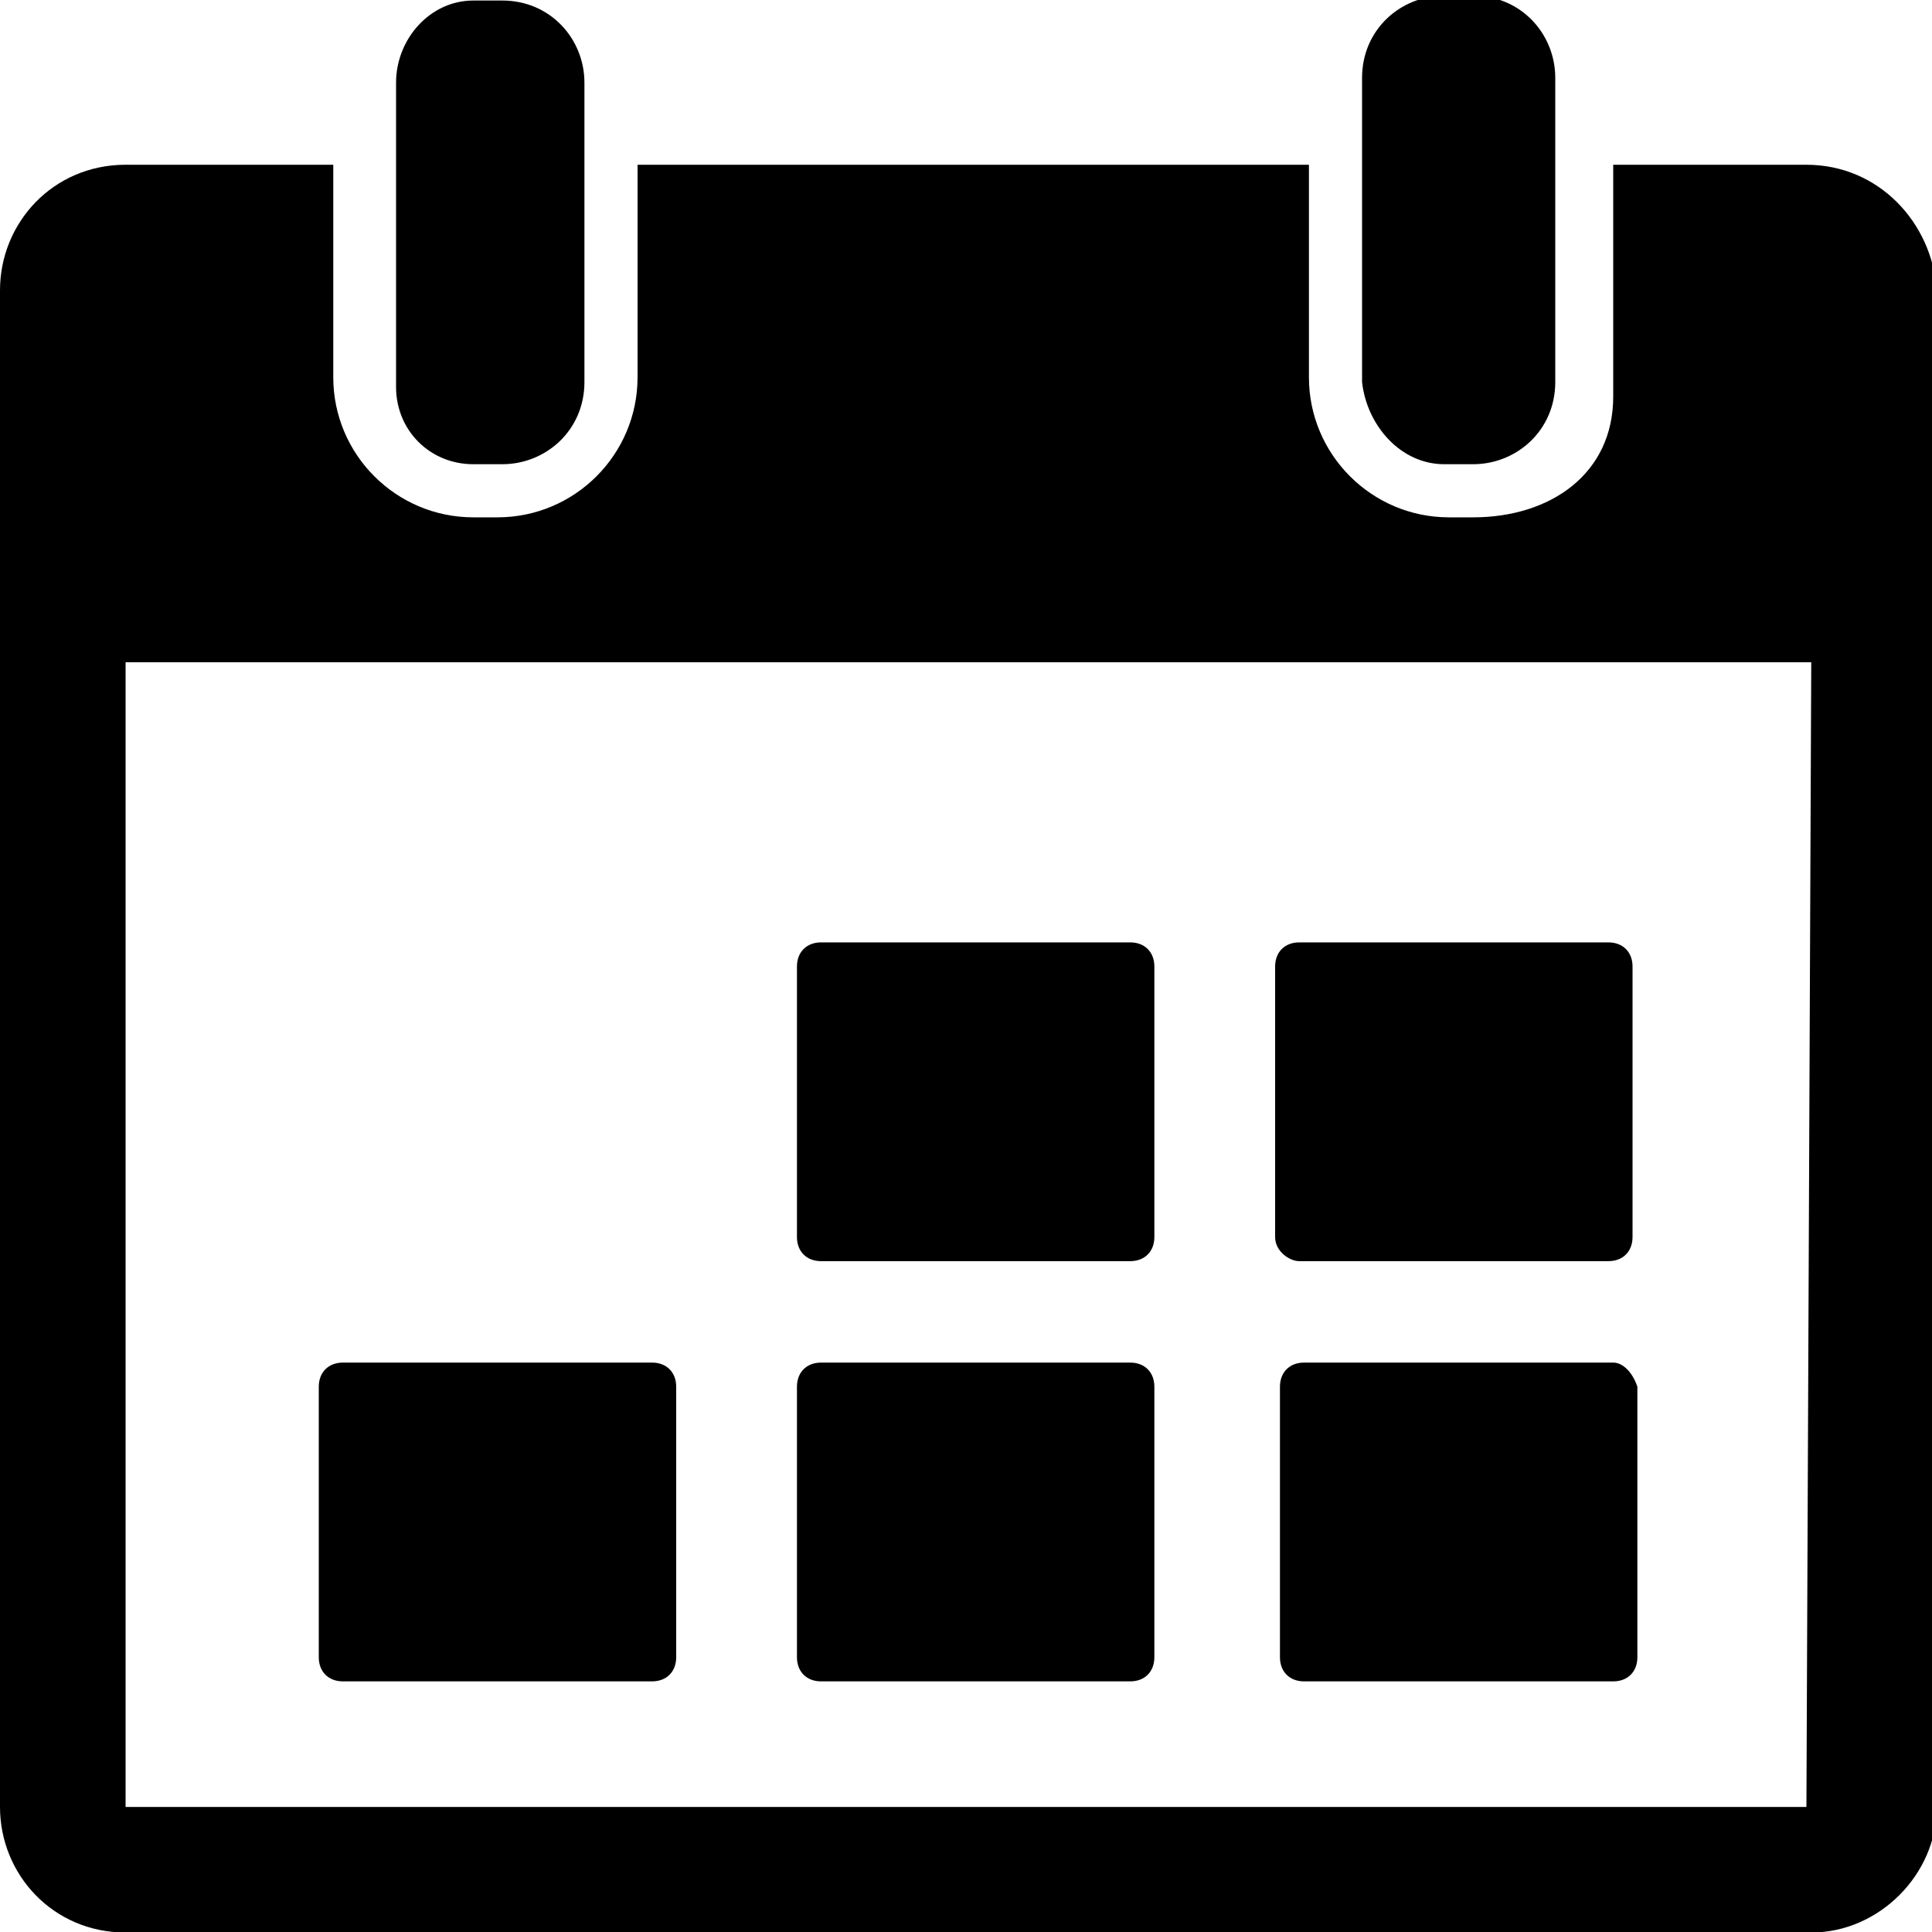 <svg xmlns="http://www.w3.org/2000/svg" xmlns:xlink="http://www.w3.org/1999/xlink" viewBox="0 0 40 40"><path transform="translate(0 -4.289)" d="M9.8,13.9h0.6c0.9,0,1.7-0.7,1.7-1.7l0,0V6c0-0.9-0.7-1.7-1.7-1.7l0,0H9.8C8.9,4.3,8.2,5.1,8.2,6v0v6.3C8.2,13.2,8.9,13.9,9.8,13.9L9.8,13.9z M29.9,13.9h0.6c0.9,0,1.7-0.7,1.7-1.7c0,0,0,0,0,0V5.9c0-0.9-0.7-1.7-1.7-1.7l0,0h-0.6c-0.9,0-1.7,0.7-1.7,1.7c0,0,0,0,0,0v6.3C28.3,13.1,29,13.9,29.9,13.9L29.9,13.9z M37.4,7.7h-4v4.8c0,1.6-1.3,2.5-2.9,2.5H30c-1.6,0-2.9-1.3-2.9-2.9V7.7H13.2v4.4c0,1.6-1.3,2.9-2.9,2.9H9.8c-1.6,0-2.9-1.3-2.9-2.9V7.7H2.6C1.1,7.7,0,8.9,0,10.3v31.4c0,1.4,1.1,2.6,2.6,2.6h34.9c1.4,0,2.6-1.2,2.6-2.6V10.3C40,8.9,38.9,7.7,37.4,7.7z M37.4,41.7H2.6V18h34.9L37.4,41.7L37.4,41.7z M17,30.4h6.4c0.3,0,0.5-0.2,0.5-0.5v-5.6c0-0.3-0.2-0.5-0.5-0.5H17c-0.3,0-0.5,0.2-0.5,0.5l0,0v5.6C16.5,30.2,16.7,30.4,17,30.4C17,30.4,17,30.4,17,30.4z M26.9,30.4h6.4c0.3,0,0.5-0.2,0.5-0.5v-5.6c0-0.3-0.2-0.5-0.5-0.5h-6.4c-0.3,0-0.5,0.2-0.5,0.5v0v5.6C26.4,30.2,26.7,30.4,26.9,30.4z M13.5,32.5H7.1c-0.3,0-0.5,0.2-0.5,0.5v5.6c0,0.3,0.2,0.5,0.5,0.5h6.4c0.3,0,0.5-0.2,0.5-0.5v-5.6C14,32.7,13.8,32.5,13.5,32.5z M23.4,32.5H17c-0.3,0-0.5,0.2-0.5,0.5l0,0v5.6c0,0.3,0.2,0.5,0.5,0.5c0,0,0,0,0,0h6.4c0.3,0,0.5-0.2,0.5-0.5v-5.6C23.9,32.7,23.7,32.5,23.4,32.5z M33.4,32.5h-6.4c-0.3,0-0.5,0.2-0.5,0.5v0v5.6c0,0.3,0.2,0.5,0.5,0.5h0h6.4c0.3,0,0.5-0.2,0.5-0.5v0v-5.6C33.8,32.7,33.6,32.5,33.4,32.5L33.4,32.5z"/></svg>
